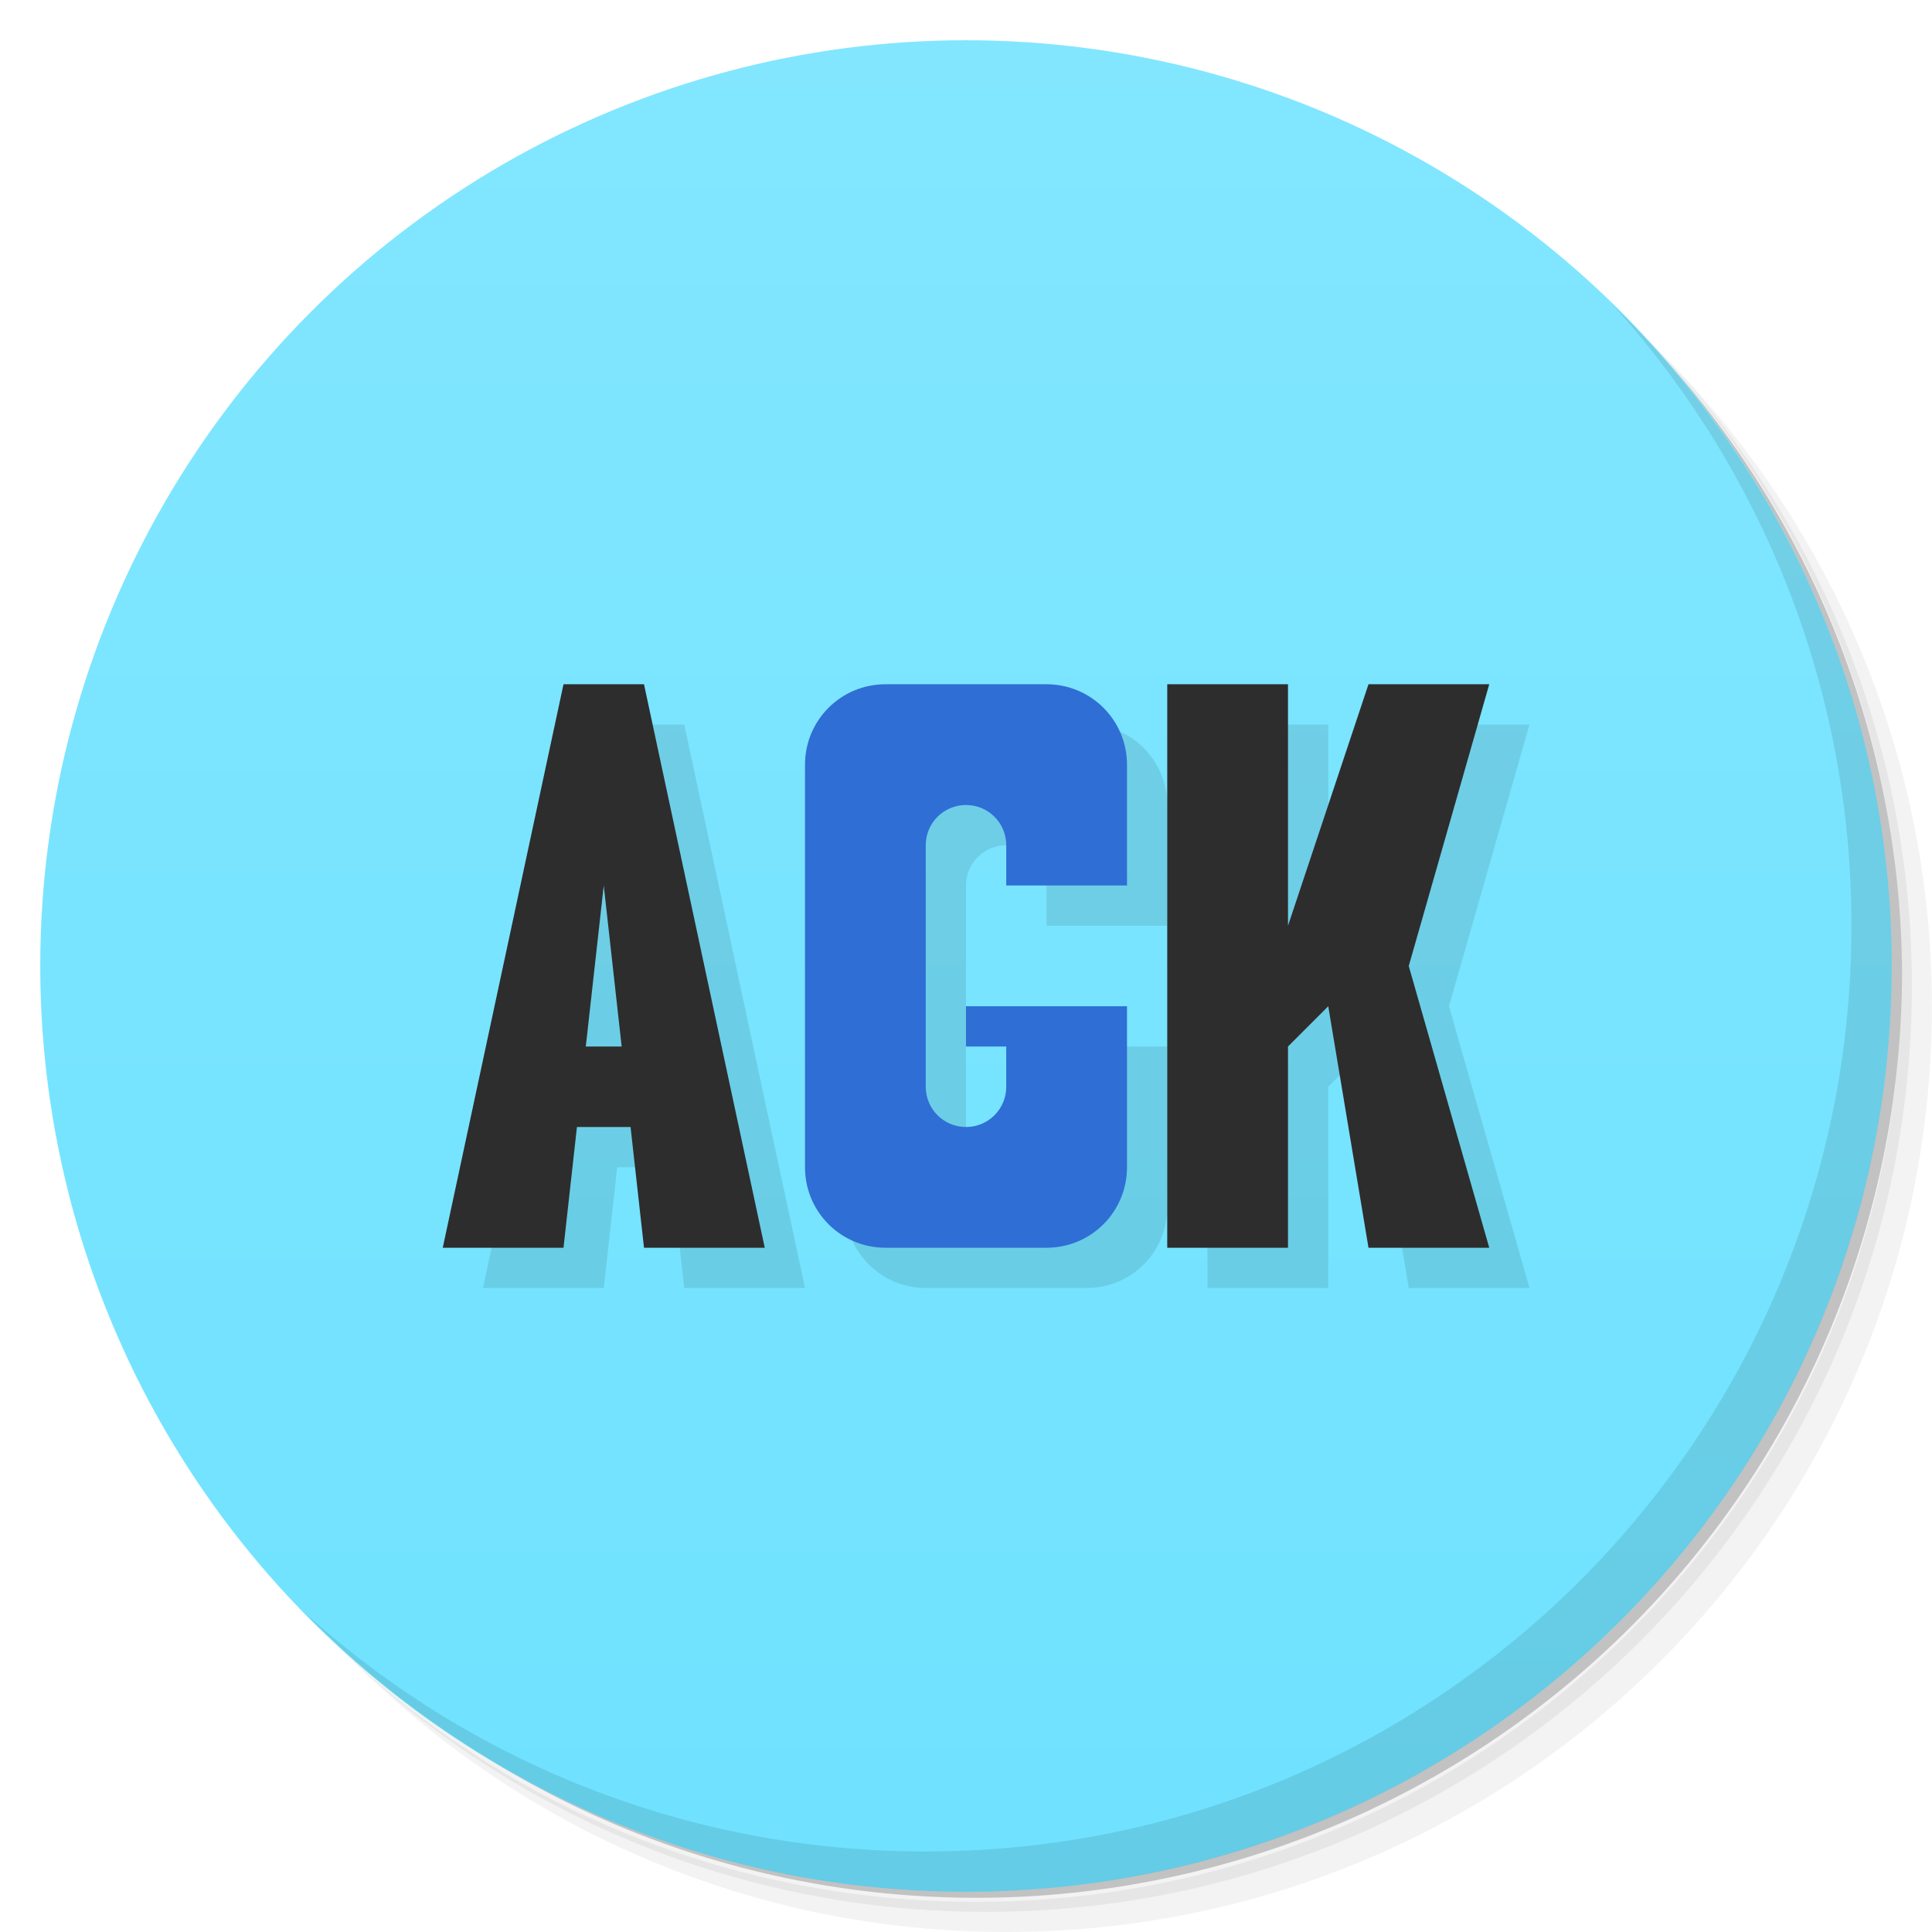 <svg version="1.1" viewBox="0 0 48 48" xmlns="http://www.w3.org/2000/svg">
 <defs>
  <linearGradient id="bg" x2="0" y1="1" y2="47" gradientUnits="userSpaceOnUse">
   <stop style="stop-color:#82e6ff" offset="0"/>
   <stop style="stop-color:#6fe2ff" offset="1"/>
  </linearGradient>
 </defs>
 <path d="m36.31 5c5.859 4.062 9.688 10.831 9.688 18.5 0 12.426-10.07 22.5-22.5 22.5-7.669 0-14.438-3.828-18.5-9.688 1.037 1.822 2.306 3.499 3.781 4.969 4.085 3.712 9.514 5.969 15.469 5.969 12.703 0 23-10.298 23-23 0-5.954-2.256-11.384-5.969-15.469-1.469-1.475-3.147-2.744-4.969-3.781zm4.969 3.781c3.854 4.113 6.219 9.637 6.219 15.719 0 12.703-10.297 23-23 23-6.081 0-11.606-2.364-15.719-6.219 4.16 4.144 9.883 6.719 16.219 6.719 12.703 0 23-10.298 23-23 0-6.335-2.575-12.06-6.719-16.219z" style="opacity:.05"/>
 <path d="m41.28 8.781c3.712 4.085 5.969 9.514 5.969 15.469 0 12.703-10.297 23-23 23-5.954 0-11.384-2.256-15.469-5.969 4.113 3.854 9.637 6.219 15.719 6.219 12.703 0 23-10.298 23-23 0-6.081-2.364-11.606-6.219-15.719z" style="opacity:.1"/>
 <path d="m31.25 2.375c8.615 3.154 14.75 11.417 14.75 21.13 0 12.426-10.07 22.5-22.5 22.5-9.708 0-17.971-6.135-21.12-14.75a23 23 0 0 0 44.875-7 23 23 0 0 0-16-21.875z" style="opacity:.2"/>
 <circle cx="24" cy="24" r="23" style="fill:url(#bg)"/>
 <path d="m40.03 7.531c3.712 4.084 5.969 9.514 5.969 15.469 0 12.703-10.297 23-23 23-5.954 0-11.384-2.256-15.469-5.969 4.178 4.291 10.01 6.969 16.469 6.969 12.703 0 23-10.298 23-23 0-6.462-2.677-12.291-6.969-16.469z" style="opacity:.1"/>
 <path d="m15 18-3 14h3l0.334-3h1.332l0.334 3h3l-3-14h-2zm8 0c-1.108 0-2 0.892-2 2v10c0 1.108 0.892 2 2 2h4c1.108 0 2-0.892 2-2v-4h-4v1h1v1c0 0.554-0.446 1-1 1s-1-0.446-1-1v-6c0-0.554 0.446-1 1-1s1 0.446 1 1v1h3v-3c0-1.108-0.892-2-2-2h-4zm7 0v14h3v-5l1-1 1 6h3l-2-7 2-7h-3l-2 6v-6h-3zm-14 5 0.445 4h-0.891l0.445-4z" style="opacity:.1"/>
 <path d="m29 31h3v-5l1-1 1 6h3l-2-7 2-7h-3l-2 6v-6h-3z" style="fill:#2d2d2d"/>
 <path d="m22 17c-1.108 0-2 0.892-2 2v10c0 1.108 0.892 2 2 2h4c1.108 0 2-0.892 2-2v-4h-4v1h1v1c0 0.554-0.446 1-1 1s-1-0.446-1-1v-6c0-0.554 0.446-1 1-1s1 0.446 1 1v1h3v-3c0-1.108-0.892-2-2-2z" style="fill:#2f6ed5;paint-order:stroke fill markers;stroke-width:.978"/>
 <path d="m14 17-3 14h3l0.334-3h1.332l0.334 3h3l-3-14zm1 5 0.445 4h-0.891z" style="fill:#2d2d2d"/>
</svg>
